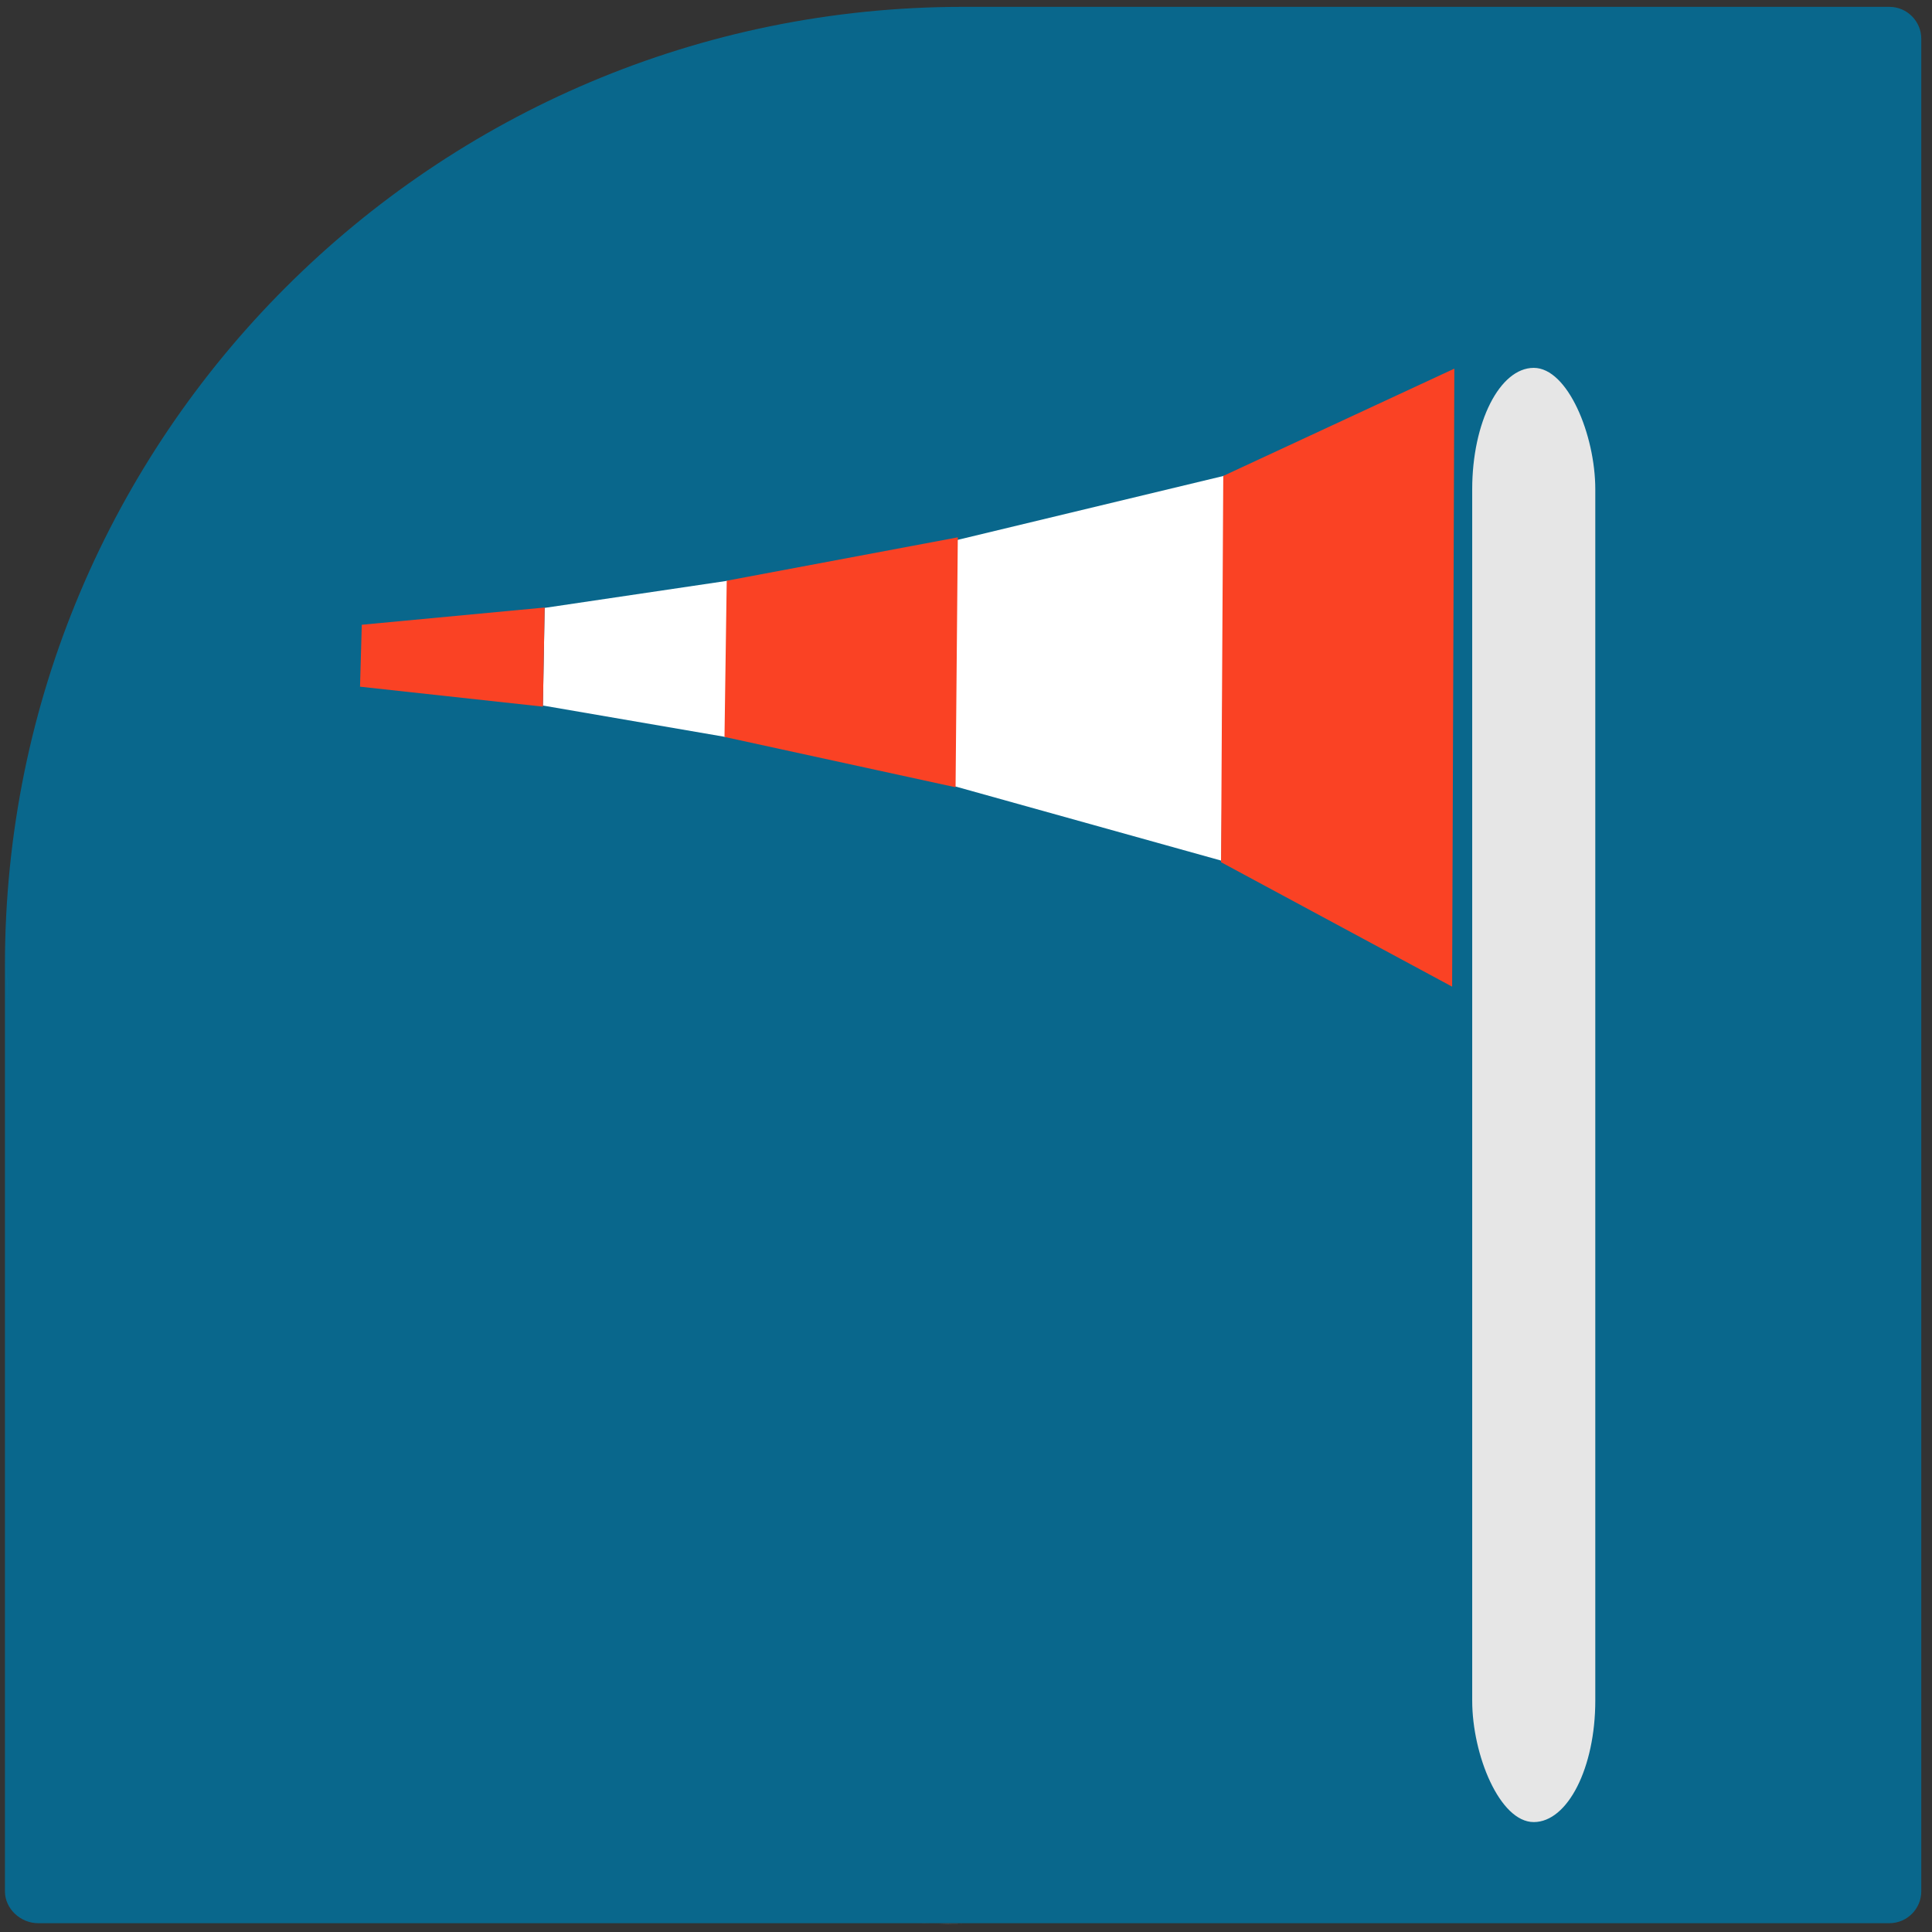 <?xml version="1.0" encoding="UTF-8" standalone="no"?>
<!-- Generator: Adobe Illustrator 17.0.1, SVG Export Plug-In . SVG Version: 6.00 Build 0)  -->

<svg
   xmlns:dc="http://purl.org/dc/elements/1.1/"
   xmlns:cc="http://creativecommons.org/ns#"
   xmlns:rdf="http://www.w3.org/1999/02/22-rdf-syntax-ns#"
   xmlns:svg="http://www.w3.org/2000/svg"
   xmlns="http://www.w3.org/2000/svg"
   xmlns:sodipodi="http://sodipodi.sourceforge.net/DTD/sodipodi-0.dtd"
   xmlns:inkscape="http://www.inkscape.org/namespaces/inkscape"
   version="1.1"
   x="0px"
   y="0px"
   width="86px"
   height="86px"
   viewBox="0 0 86 86"
   enable-background="new 0 0 86 86"
   xml:space="preserve"
   id="svg46"
   sodipodi:docname="icon-airmeteo.svg"
   inkscape:version="0.92.2 (5c3e80d, 2017-08-06)"><rect x="0" y="0" width="86" height="86" fill="#333333" stroke="none"/><defs
     id="defs50"><inkscape:path-effect
       effect="bspline"
       id="path-effect4593"
       is_visible="true"
       weight="33.333"
       steps="2"
       helper_size="0"
       apply_no_weight="true"
       apply_with_weight="true"
       only_selected="false" /><inkscape:path-effect
       effect="spiro"
       id="path-effect4589"
       is_visible="true" /></defs><sodipodi:namedview
     pagecolor="#ffffff"
     bordercolor="#666666"
     borderopacity="1"
     objecttolerance="10"
     gridtolerance="10"
     guidetolerance="10"
     inkscape:pageopacity="0"
     inkscape:pageshadow="2"
     inkscape:window-width="1920"
     inkscape:window-height="1017"
     id="namedview48"
     showgrid="false"
     inkscape:zoom="5.6568543"
     inkscape:cx="-4.8841365"
     inkscape:cy="46.639021"
     inkscape:window-x="1358"
     inkscape:window-y="-8"
     inkscape:window-maximized="1"
     inkscape:current-layer="Layer_1" /><g
     id="Layer_2"
     display="none" /><g
     id="Layer_1"><g
       id="g11"><path
         fill="#FFC8A0"
         d="M41.423,85.606c-0.195-0.009-0.407-0.02-0.635-0.033C40.996,85.588,41.21,85.596,41.423,85.606z"
         id="path3" /><path
         fill="#FFC8A0"
         d="M41.812,85.623c0.38,0.01,0.757,0.029,1.139,0.029c-0.526,0-1.028-0.021-1.528-0.045    C41.564,85.613,41.69,85.618,41.812,85.623z"
         id="path5" /><path
         fill="#FFC8A0"
         d="M0.378,45.164c-0.013-0.228-0.024-0.44-0.033-0.635C0.355,44.741,0.364,44.955,0.378,45.164z"
         id="path7" /><path
         fill="#FFC8A0"
         d="M0.329,44.139c0.005,0.123,0.01,0.249,0.016,0.389C0.321,44.028,0.3,43.526,0.3,43    C0.3,43.382,0.319,43.759,0.329,44.139z"
         id="path9" /></g><linearGradient
       id="SVGID_1_"
       gradientUnits="userSpaceOnUse"
       x1="12.785"
       y1="73.152"
       x2="85.179"
       y2="0.758"><stop
         offset="0"
         style="stop-color:#F5E7B8"
         id="stop13" /><stop
         offset="0.995"
         style="stop-color:#E6D695"
         id="stop15" /></linearGradient><path
       d="m 84.101,85.608 c 0.785,0 1.422,-0.637 1.422,-1.422 V 1.727 c -0.001,-0.785 -0.637,-1.422 -1.422,-1.422 h -41.23 c -23.556,0 -42.651,19.096 -42.651,42.651 v 41.23 c 0,0.785 0.696,1.422 1.481,1.422 z"
       id="path18"
       style="fill:#03719c;fill-opacity:0.855"
       inkscape:connector-curvature="0" /><path
       style="fill:#ffffff;fill-opacity:1;fill-rule:evenodd;stroke:none;stroke-width:0.923px;stroke-linecap:butt;stroke-linejoin:miter;stroke-opacity:1"
       d="m 42.117,24.154 -0.119,10.707 12.372,3.45 0.119,-17.131 z"
       id="path4661"
       inkscape:connector-curvature="0"
       sodipodi:nodetypes="ccccc" /><path
       sodipodi:nodetypes="ccccc"
       inkscape:connector-curvature="0"
       id="path4663"
       d="m 54.452,21.185 -0.099,17.194 10.286,5.54 0.099,-27.51 z"
       style="fill:#fa4224;fill-opacity:1;fill-rule:evenodd;stroke:none;stroke-width:1.067px;stroke-linecap:butt;stroke-linejoin:miter;stroke-opacity:1" /><path
       sodipodi:nodetypes="ccccc"
       inkscape:connector-curvature="0"
       id="path4665"
       d="m 24.245,27.059 -0.078,4.347 8.141,1.401 0.078,-6.955 z"
       style="fill:#ffffff;fill-opacity:1;fill-rule:evenodd;stroke:none;stroke-width:0.477px;stroke-linecap:butt;stroke-linejoin:miter;stroke-opacity:1" /><path
       style="fill:#fa4224;fill-opacity:1;fill-rule:evenodd;stroke:none;stroke-width:0.678px;stroke-linecap:butt;stroke-linejoin:miter;stroke-opacity:1"
       d="m 32.349,25.85 -0.099,6.953 10.286,2.241 0.099,-11.125 z"
       id="path4667"
       inkscape:connector-curvature="0"
       sodipodi:nodetypes="ccccc" /><path
       style="fill:#fa4224;fill-opacity:1;fill-rule:evenodd;stroke:none;stroke-width:0.38px;stroke-linecap:butt;stroke-linejoin:miter;stroke-opacity:1"
       d="m 16.104,27.81 -0.078,2.757 8.141,0.888 0.078,-4.412 z"
       id="path4669"
       inkscape:connector-curvature="0"
       sodipodi:nodetypes="ccccc" /><rect
       style="opacity:1;fill:#e6e6e6;fill-opacity:1;stroke:none;stroke-width:2.91;stroke-linecap:round;stroke-linejoin:round;stroke-miterlimit:4;stroke-dasharray:none;stroke-opacity:1;paint-order:stroke fill markers"
       id="rect4671"
       width="5.479"
       height="64.732"
       x="65.533"
       y="16.375"
       ry="5.407" /></g></svg>